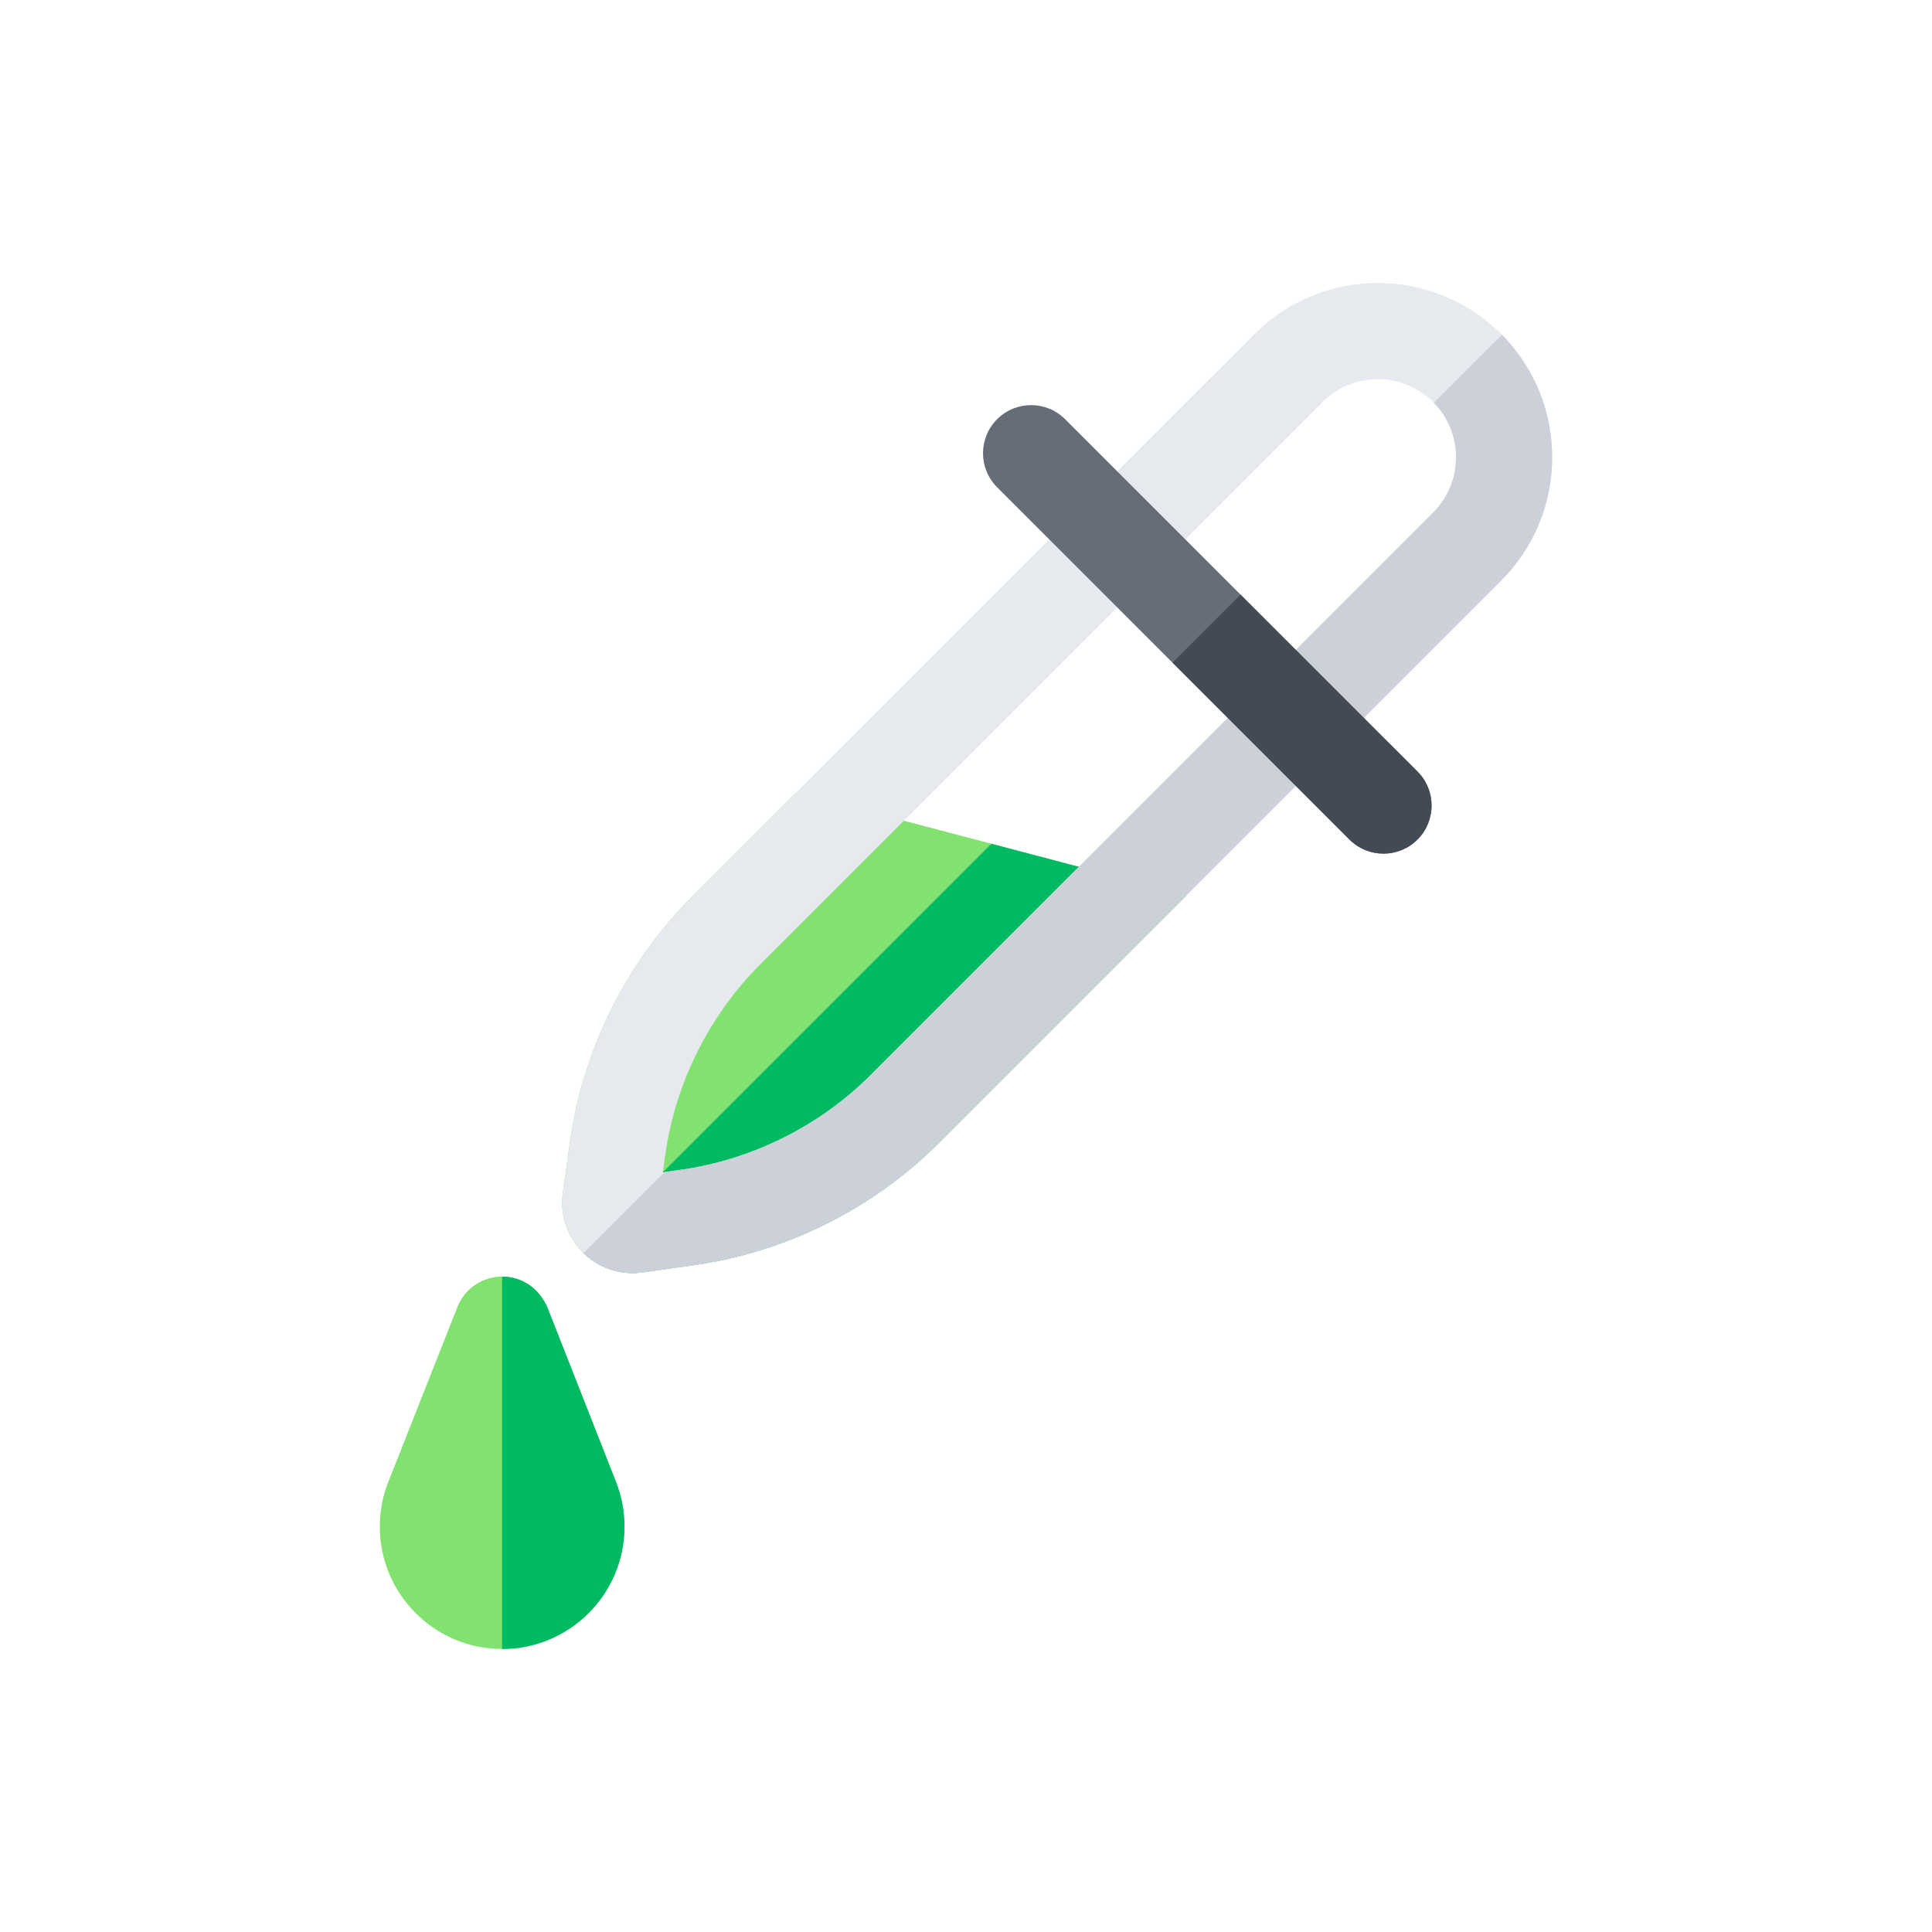 <?xml version="1.0" encoding="utf-8"?>
<!-- Generator: Adobe Illustrator 16.0.0, SVG Export Plug-In . SVG Version: 6.00 Build 0)  -->
<!DOCTYPE svg PUBLIC "-//W3C//DTD SVG 1.1//EN" "http://www.w3.org/Graphics/SVG/1.1/DTD/svg11.dtd">
<svg version="1.1" id="Layer_1" xmlns="http://www.w3.org/2000/svg" xmlns:xlink="http://www.w3.org/1999/xlink" x="0px" y="0px"
	 width="350px" height="350px" viewBox="0 0 350 350" enable-background="new 0 0 350 350" xml:space="preserve">
<path fill="#81E26F" d="M214.958,162.18l-44.886,44.887c-11.916,11.915-27.668,19.772-44.36,22.122l-9.299,1.315
	c-0.616,0.082-1.22,0.127-1.828,0.127c-3.359,0-6.567-1.318-9.003-3.754c-2.871-2.863-4.189-6.81-3.619-10.823l1.307-9.308
	c2.354-16.681,10.215-32.436,22.135-44.356l18.849-18.849l19.498,5.138l15.85,4.177l15.851,4.177L214.958,162.18z"/>
<path fill="#00BA63" d="M214.958,162.18l-44.886,44.887c-11.916,11.915-27.668,19.772-44.36,22.122l-9.299,1.315
	c-0.616,0.082-1.22,0.127-1.828,0.127c-3.359,0-6.567-1.318-9.003-3.754l74.021-74.021l15.85,4.177L214.958,162.18z"/>
<path fill="#E6E9ED" d="M272.087,60.643l-0.135-0.135c-12.314-12.322-32.354-12.318-44.673,0L125.398,162.389
	c-11.92,11.92-19.777,27.672-22.127,44.356l-1.311,9.304c-0.567,4.017,0.751,7.964,3.619,10.83c0.046,0.046,0.091,0.092,0.139,0.132
	c2.416,2.35,5.566,3.618,8.868,3.618c0.6,0,1.212-0.045,1.819-0.127l9.308-1.314c16.689-2.354,32.44-10.211,44.356-22.127
	l101.882-101.88C284.225,92.907,284.273,72.97,272.087,60.643z M157.749,194.739c-9.258,9.258-21.502,15.366-34.47,17.193
	l-2.888,0.407l-0.316,0.045l0.452-3.203c1.827-12.968,7.935-25.212,17.193-34.471L239.602,72.83
	c2.769-2.76,6.392-4.141,10.014-4.141c3.626-0.004,7.253,1.38,10.013,4.141c0.046,0.045,0.092,0.09,0.132,0.139
	c5.394,5.533,5.348,14.409-0.132,19.888L157.749,194.739z"/>
<path fill="#CCD1D9" d="M271.952,105.18L170.07,207.062c-11.916,11.915-27.667,19.772-44.356,22.127l-9.308,1.314
	c-0.607,0.081-1.22,0.127-1.819,0.127c-3.302,0-6.453-1.269-8.868-3.619l14.671-14.671l2.888-0.407
	c12.967-1.827,25.211-7.936,34.47-17.193l101.88-101.881c5.479-5.479,5.525-14.355,0.132-19.888l12.326-12.327
	C284.273,72.97,284.225,92.907,271.952,105.18z"/>
<path fill="#656D78" d="M256.791,152.091c-1.705,1.705-3.935,2.555-6.165,2.551c-2.231,0.003-4.456-0.851-6.157-2.551
	l-32.055-32.046l-31.78-31.779c-3.4-3.401-3.4-8.921,0-12.322c3.406-3.405,8.922-3.401,12.322,0l31.78,31.779l32.055,32.046
	C260.191,143.169,260.191,148.69,256.791,152.091z"/>
<path fill="#434A54" d="M256.791,152.091c-1.705,1.705-3.935,2.555-6.165,2.551c-2.231,0.003-4.456-0.851-6.157-2.551
	l-32.055-32.046l12.322-12.322l32.055,32.046C260.191,143.169,260.191,148.69,256.791,152.091z"/>
<path fill="#81E26F" d="M113.129,276.572c0,12.222-9.938,22.16-22.161,22.16s-22.161-9.938-22.161-22.16
	c0-2.429,0.389-4.815,1.162-7.099c0.023-0.069,0.058-0.14,0.081-0.209c0.035-0.087,0.052-0.175,0.087-0.262l12.727-32.228
	c1.354-3.422,4.63-5.513,8.104-5.513c1.063,0,2.149,0.198,3.201,0.61c1.754,0.691,3.154,1.9,4.107,3.369
	c0.372,0.546,0.697,1.133,0.953,1.771l12.251,31.153c0,0.005,0,0.005,0,0.005l0.029,0.064c0,0,0,0.006,0,0.012
	C112.583,270.896,113.129,273.696,113.129,276.572z"/>
<path fill="#00BA63" d="M113.129,276.572c0,12.222-9.938,22.16-22.161,22.16v-67.47c1.063,0,2.149,0.198,3.201,0.61
	c1.754,0.691,3.154,1.9,4.107,3.369c0.372,0.546,0.697,1.133,0.953,1.771l12.251,31.153c0,0.005,0,0.005,0,0.005l0.029,0.064
	c0,0,0,0.006,0,0.012C112.583,270.896,113.129,273.696,113.129,276.572z"/>
</svg>
